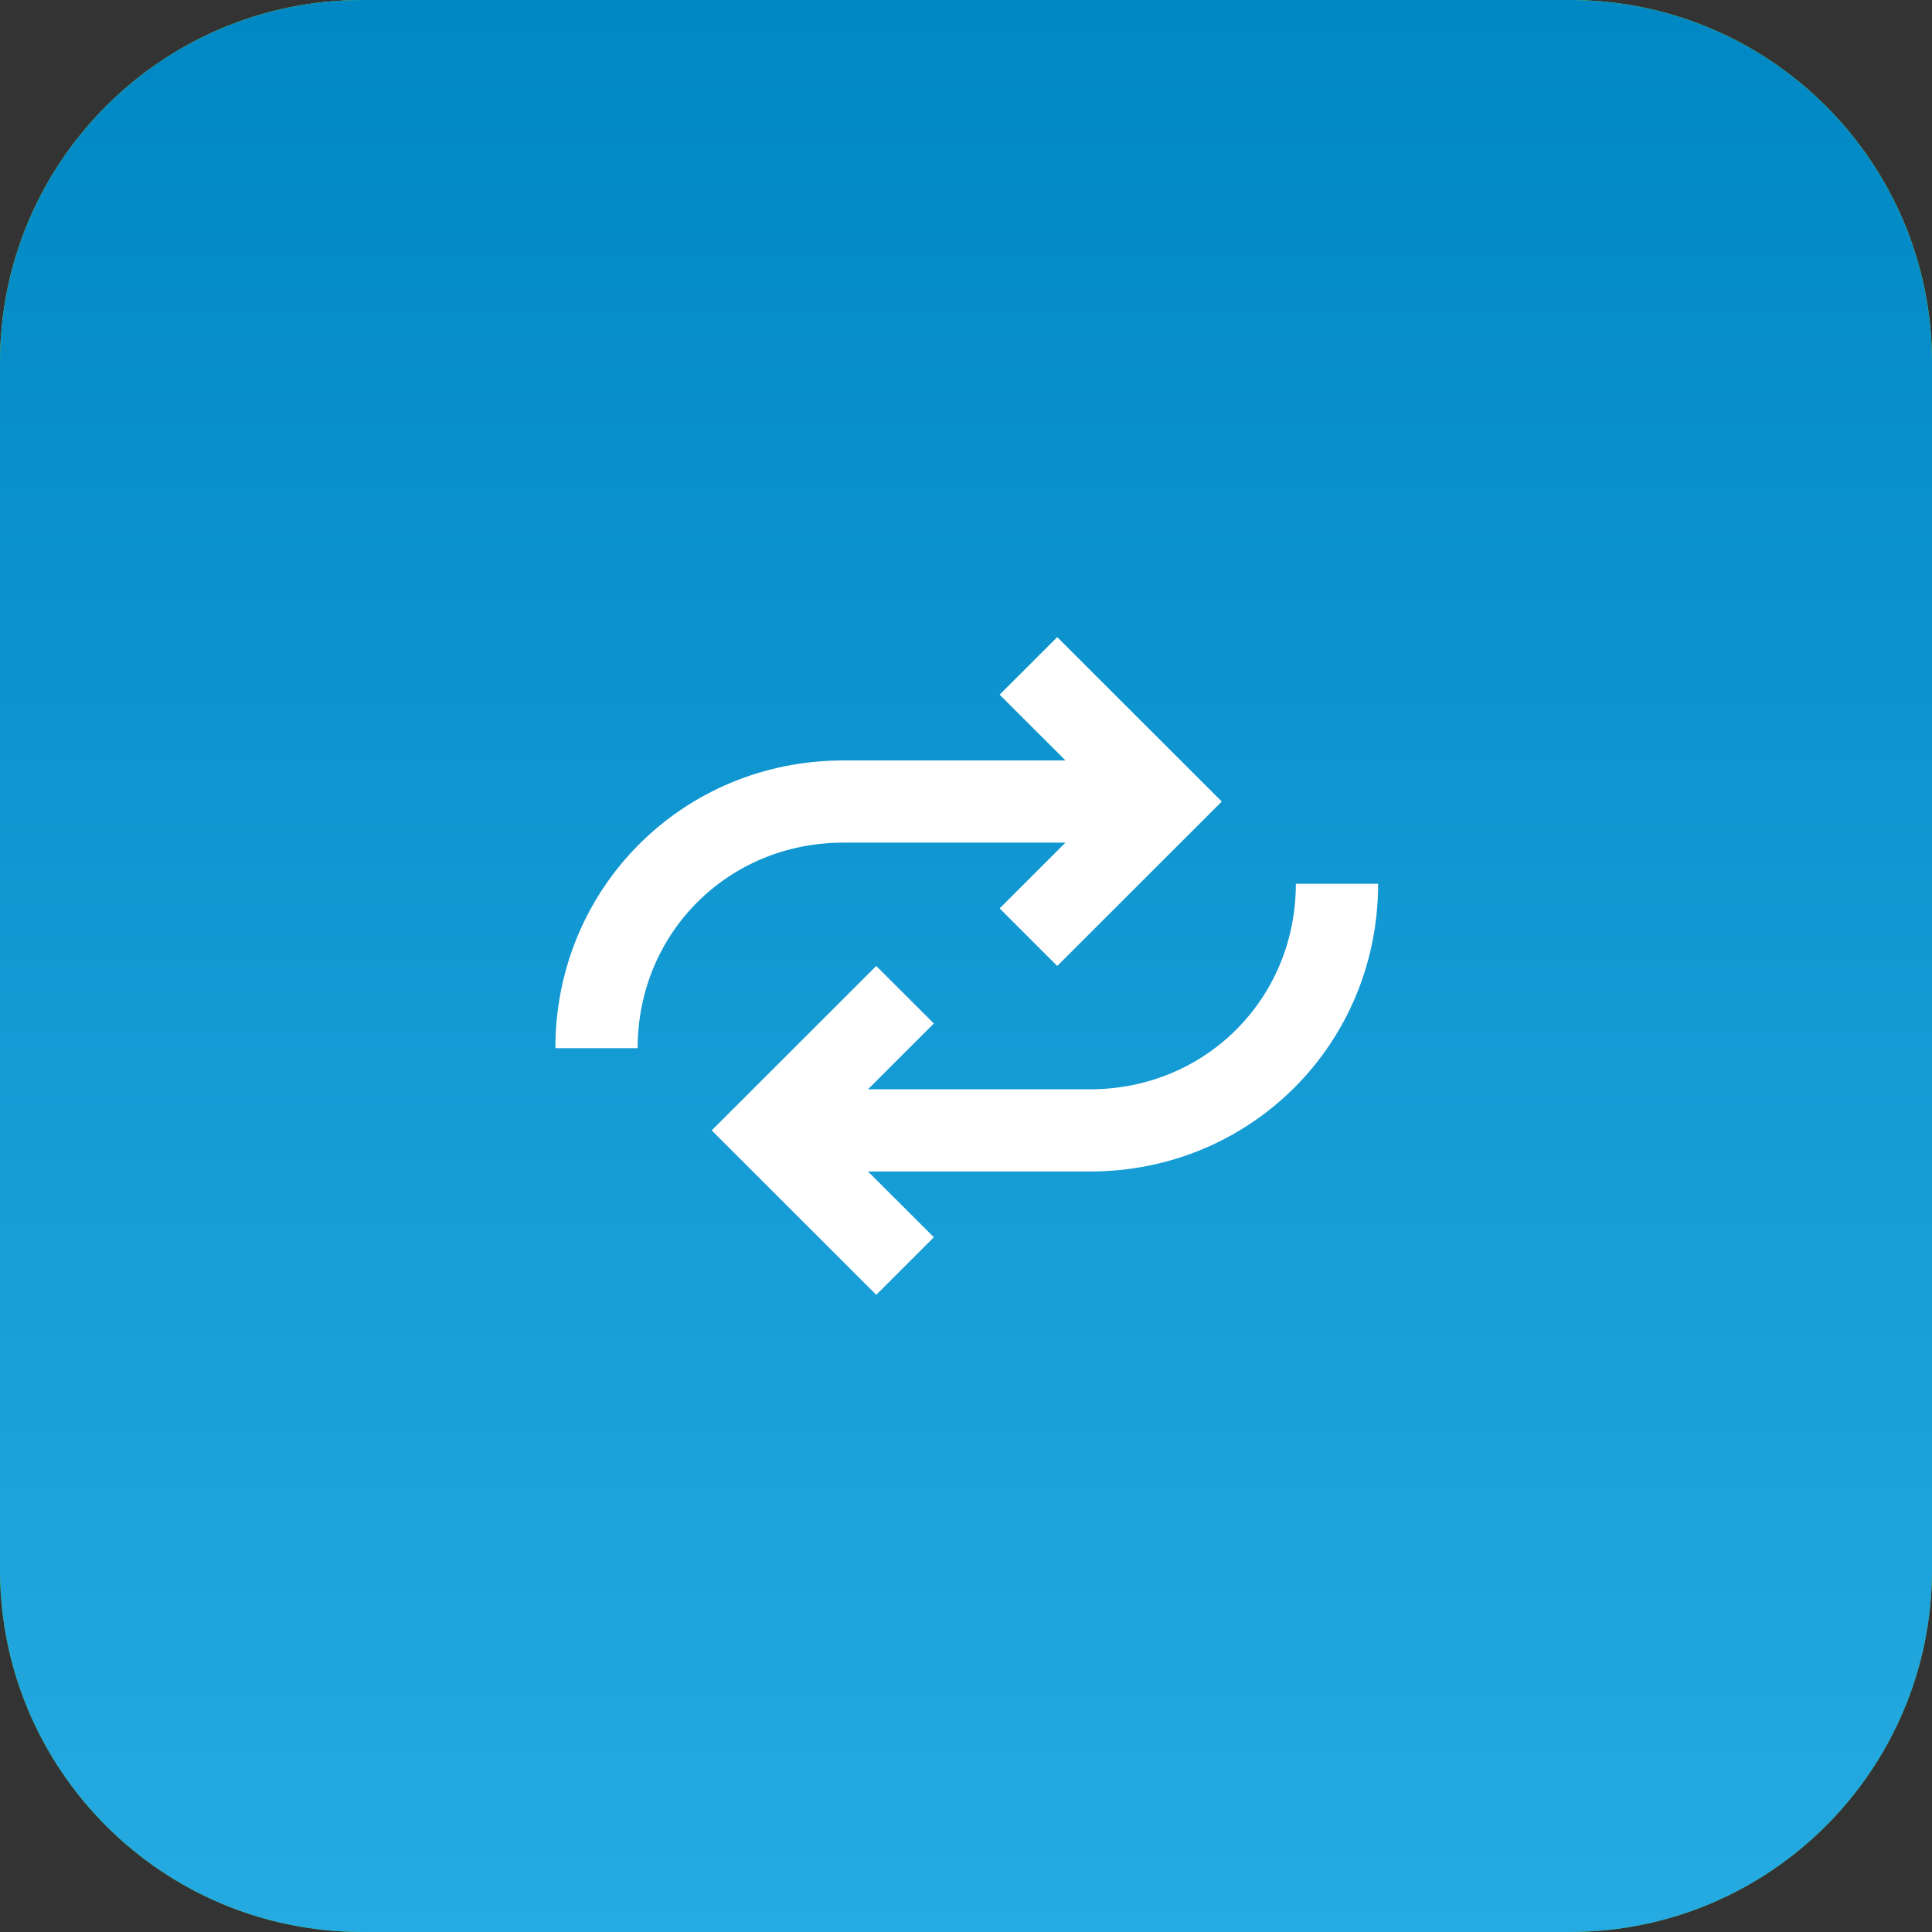 <svg width="48" height="48" viewBox="0 0 48 48" fill="none" xmlns="http://www.w3.org/2000/svg">
<rect x="0" y="0" width="48" height="48" fill="#333333" stroke="none"/>
<path d="M39 48H9C4.029 48 0 43.971 0 39V9C0 4.029 4.029 0 9 0H39C43.971 0 48 4.029 48 9V39C48 43.971 43.971 48 39 48Z" fill="url(#paint0_linear_72_147)"/>
<path d="M39 48H9C4.029 48 0 43.971 0 39V9C0 4.029 4.029 0 9 0H39C43.971 0 48 4.029 48 9V39C48 43.971 43.971 48 39 48Z" fill="url(#paint1_linear_72_147)"/>
<path d="M32.195 21.957C32.195 24.816 29.946 27.063 27.084 27.063H21.565L23.201 25.429L21.77 23.999L17.682 28.084L21.77 32.169L23.201 30.739L21.565 29.105H27.084C31.07 29.105 34.239 25.939 34.239 21.957H32.195Z" fill="white"/>
<path d="M26.471 20.935L24.836 22.569L26.267 23.999L30.355 19.914L26.267 15.829L24.836 17.259L26.471 18.893H20.952C16.966 18.893 13.798 22.059 13.798 26.042H15.842C15.842 23.182 18.09 20.935 20.952 20.935H26.471Z" fill="white"/>
<defs>
<linearGradient id="paint0_linear_72_147" x1="0" y1="0" x2="0" y2="48" gradientUnits="userSpaceOnUse">
<stop stop-color="#B3ED2C"/>
<stop offset="1" stop-color="#71A100"/>
</linearGradient>
<linearGradient id="paint1_linear_72_147" x1="0" y1="0" x2="0" y2="48" gradientUnits="userSpaceOnUse">
<stop stop-color="#0088C4"/>
<stop offset="1" stop-color="#25AAE1"/>
</linearGradient>
</defs>
</svg>

